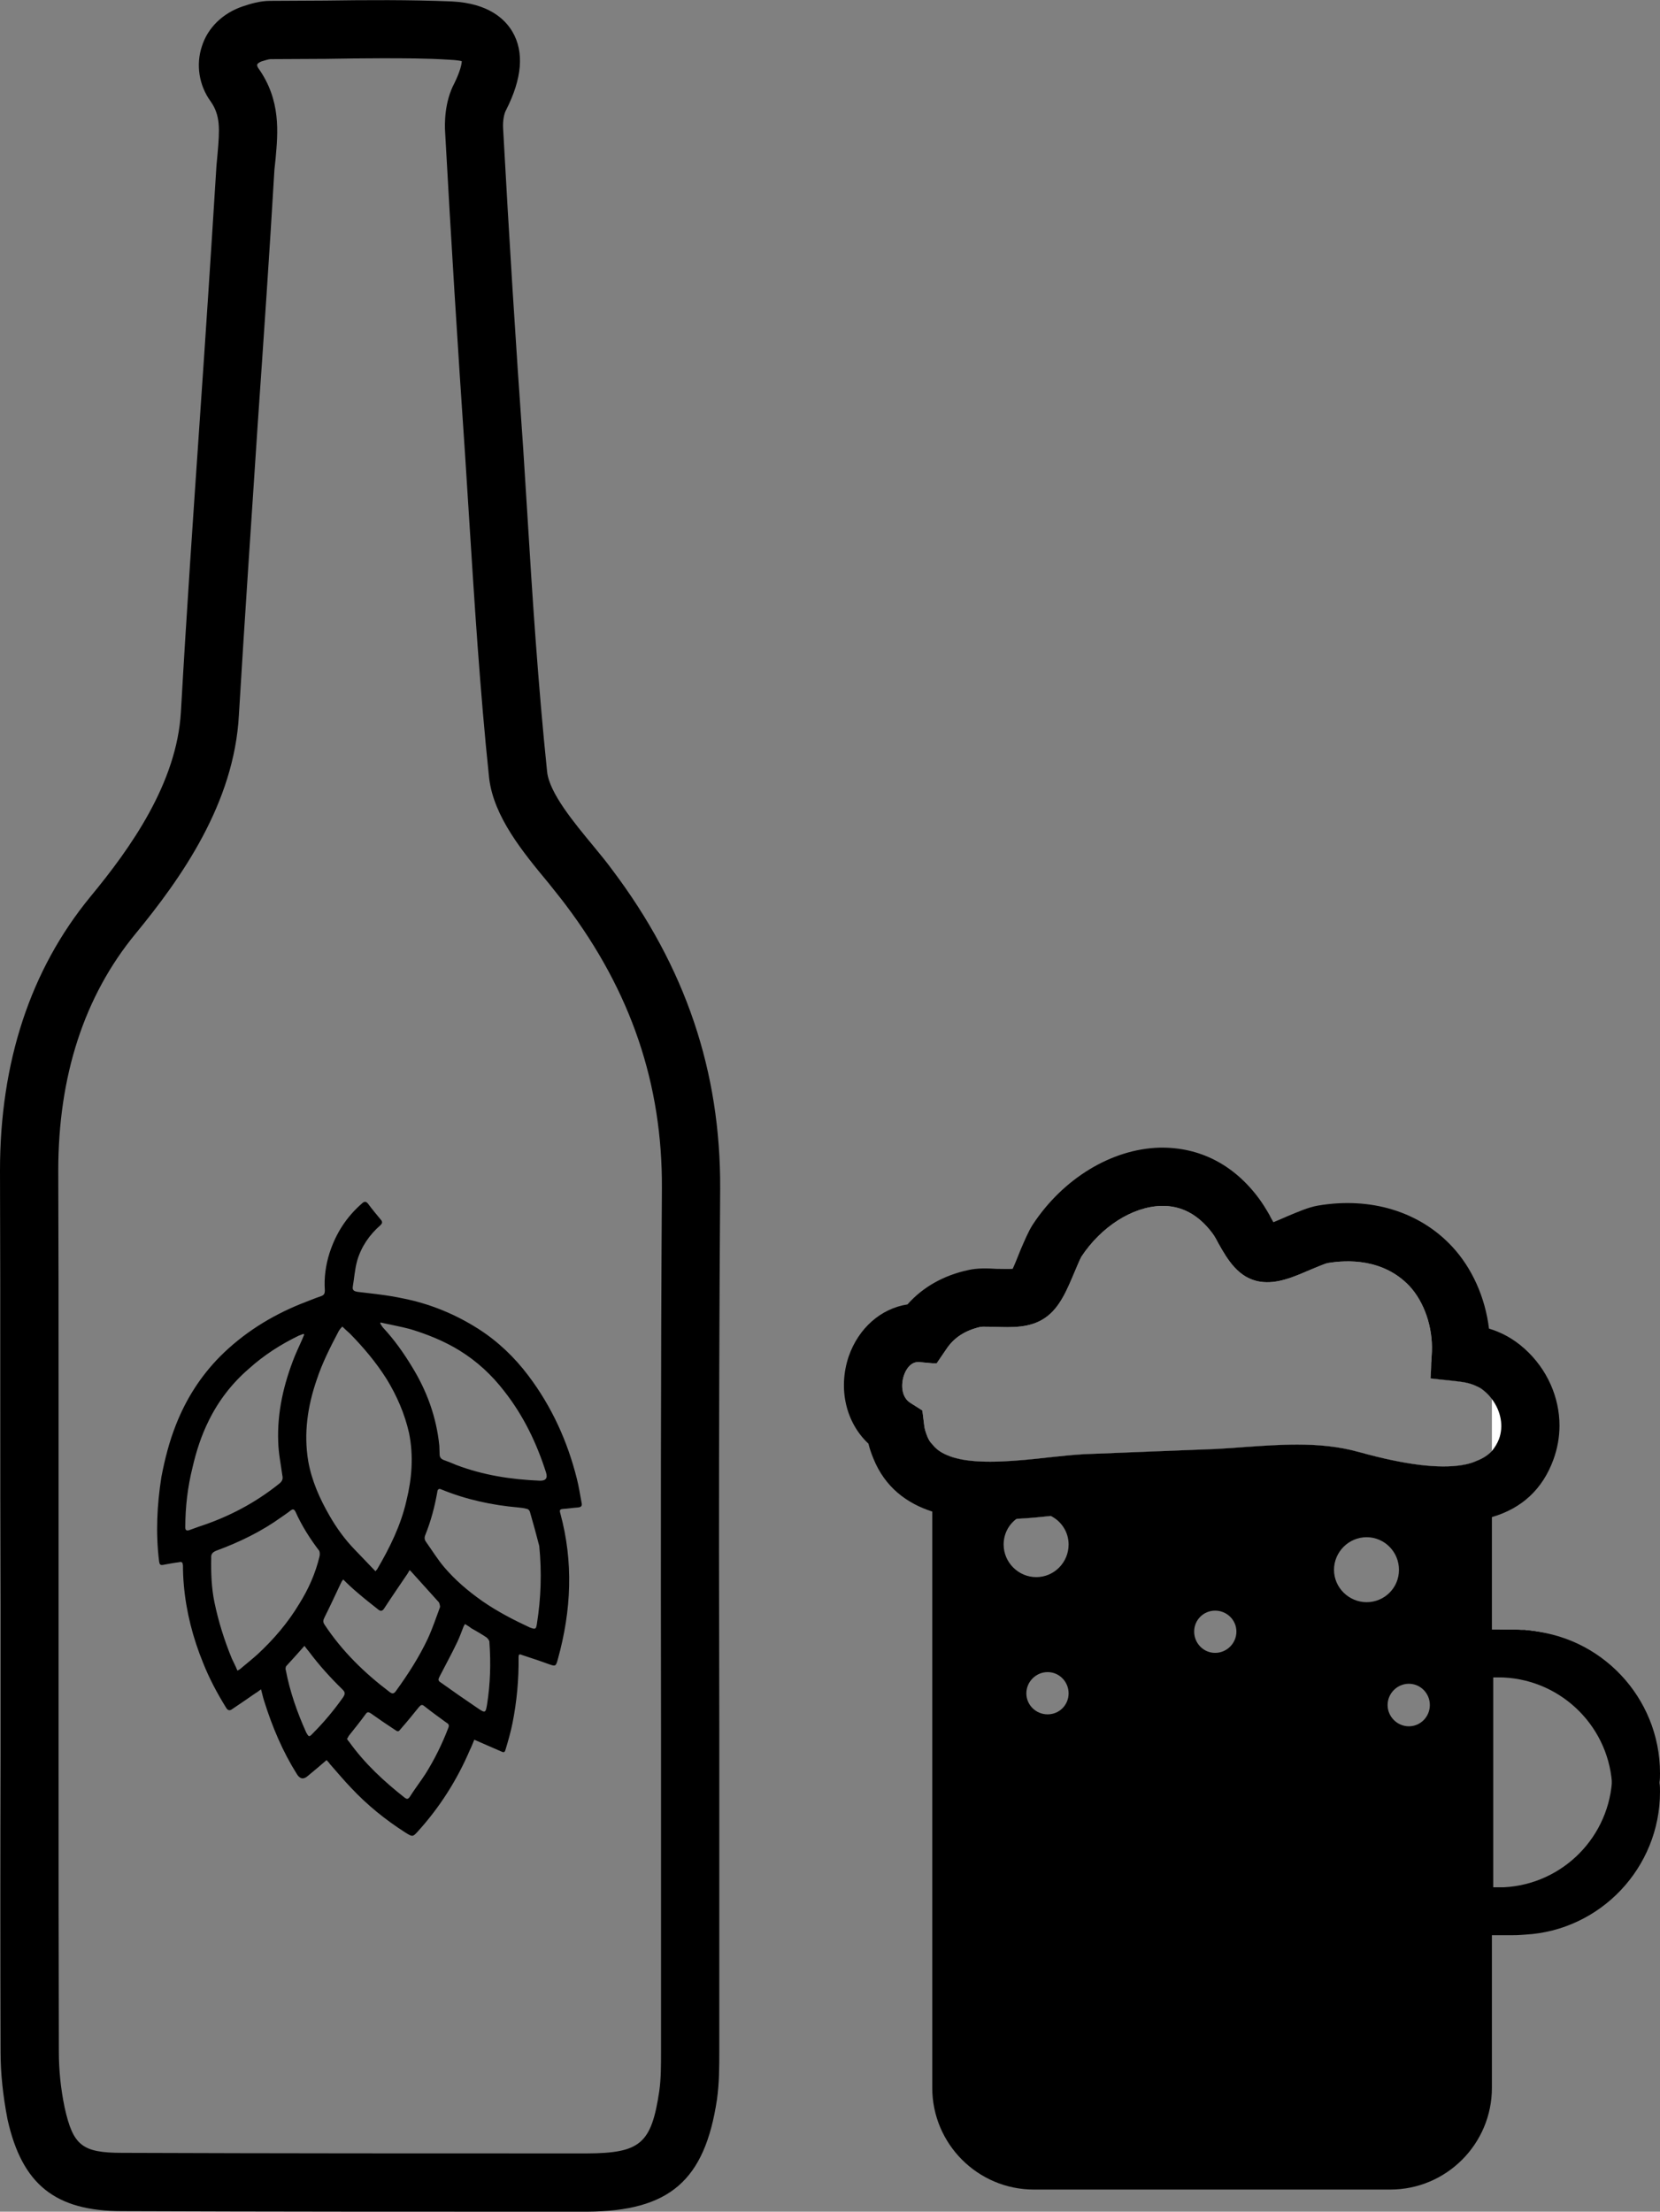 <?xml version="1.0" encoding="UTF-8"?>
<svg id="Calque_2" xmlns="http://www.w3.org/2000/svg" viewBox="0 0 56.98 75.91">
  <rect x="0" y="0" width="56.98" height="75.91" fill="#808080" stroke="none"/>
  <defs>
    <style>
      .cls-1 {
        fill: #000;
      }

      .cls-2 {
        fill: #fff;
      }
    </style>
  </defs>
  <g id="Calque_1-2" data-name="Calque_1">
    <g>
      <g>
        <path class="cls-1" d="M50.21,50.28c-.82.14-2-.01-3.55-.44-.71-.2-1.43-.26-2.13-.26-.59,0-1.17.04-1.74.08-.35.03-.69.05-1.03.07l-4.55.18c-.34.02-.76.06-1.21.11-1.13.13-2.21.22-3,.07-.19-.04-.35-.08-.5-.15v21.72c0,1.65,1.34,2.99,2.99,2.99h12.23c1.66,0,2.99-1.34,2.99-2.99v-21.53c-.15.07-.31.12-.5.15ZM48.36,59.25c-.4,0-.73-.33-.73-.73s.33-.73.73-.73.72.33.72.73-.32.73-.72.73ZM46.91,52.76c.61,0,1.11.5,1.11,1.12s-.5,1.11-1.11,1.11-1.12-.5-1.12-1.11.5-1.12,1.12-1.12ZM42.44,56c0,.4-.33.73-.73.73s-.72-.33-.72-.73.32-.72.72-.72.73.32.73.72ZM36.07,52.03c.36.18.61.55.61.98,0,.62-.5,1.12-1.11,1.12s-1.12-.5-1.12-1.12c0-.36.17-.68.44-.88.42-.02.82-.06,1.18-.1ZM35.23,58.12c0-.4.33-.73.73-.73s.72.33.72.73-.32.72-.72.72-.73-.32-.73-.72Z"/>
        <path class="cls-1" d="M50.71,47.25v.34c-.19-.1-.41-.15-.68-.18l-.92-.1v-.06h1.6Z"/>
        <path class="cls-1" d="M49.13,46.75l-.02.5v.06l.92.1c.27.03.49.08.68.18.1.04.19.11.28.19.08.07.16.16.22.24v-1.27h-2.08ZM50.71,50.13c-.15.07-.31.12-.5.15v21.38c0,1.37-1.11,2.49-2.49,2.49h-12.23c-1.38,0-2.49-1.12-2.49-2.49v-21.57c-.19-.04-.35-.08-.5-.15-.21-.09-.38-.21-.5-.37v22.09c0,1.92,1.56,3.49,3.49,3.49h12.23c1.93,0,3.49-1.57,3.49-3.49v-21.86c-.13.14-.3.25-.5.33ZM32,46.75v.04h.15s.03-.04.03-.04h-.18Z"/>
      </g>
      <path class="cls-1" d="M52.35,55.95c-.05,0-.09,0-.14,0-.05-.01-.1-.01-.15-.01h-1.81v9.85h1.81s.09-.01.13-.01.09-.01.13-.01c.07,0,.15,0,.22-.03,1-.09,1.91-.47,2.65-1.08.02-.01.02-.02.03-.03.7-.59,1.24-1.37,1.53-2.28.01-.01.01-.02.01-.03.11-.36.18-.74.2-1.14.02-.1.02-.21.02-.32,0-2.61-2.05-4.76-4.63-4.9ZM51.25,56.93h.81c2.16,0,3.92,1.76,3.92,3.92,0,.11,0,.22-.02.32-.02.31-.08.61-.18.9-.23.74-.69,1.39-1.29,1.85-.67.54-1.51.86-2.43.86h-.81v-7.85Z"/>
      <path class="cls-1" d="M55.59,58.25c-.1-.19-.23-.36-.37-.53-.01-.01-.02-.02-.03-.03-.9-1.07-2.25-1.76-3.77-1.76h-1.81v9.85h1.81c2.61,0,4.75-2.04,4.91-4.61.02-.1.02-.21.02-.32,0-.96-.27-1.85-.76-2.6ZM50.61,64.78v-7.85h.81c1.26,0,2.38.59,3.09,1.51.11.13.21.27.3.42.34.58.54,1.26.54,1.99,0,.11,0,.22-.02.32-.16,2.02-1.85,3.61-3.91,3.61h-.81Z"/>
      <path class="cls-1" d="M56.75,60c-.37-2.17-2.17-3.85-4.4-4.05-.05,0-.09,0-.14,0-.1-.01-.21-.01-.31-.01h-1.81v9.85h1.81c.1,0,.19,0,.29-.01.04,0,.09-.01.13-.01.07,0,.15,0,.22-.03,1.22-.15,2.29-.75,3.05-1.64.71-.79,1.16-1.8,1.22-2.92.02-.1.02-.21.02-.32,0-.29-.03-.58-.08-.85ZM51.09,56.93h.81c1.98,0,3.62,1.46,3.89,3.36.03.18.04.37.04.56,0,.11,0,.22-.02.32-.07.9-.44,1.72-1.03,2.34-.71.78-1.74,1.27-2.88,1.27h-.81v-7.85Z"/>
      <path class="cls-1" d="M56.75,60c-.37-2.17-2.17-3.85-4.4-4.05-.05,0-.09,0-.14,0-.1-.01-.21-.01-.31-.01h-1.81v9.85h1.81c.1,0,.19,0,.29-.01.04,0,.09-.01.13-.01.07,0,.15,0,.22-.03,1.22-.15,2.29-.75,3.05-1.64.71-.79,1.16-1.8,1.22-2.92.02-.1.02-.21.02-.32,0-.29-.03-.58-.08-.85ZM51.09,56.93h.81c1.98,0,3.62,1.46,3.89,3.36.03.18.04.37.04.56,0,.11,0,.22-.02.32-.07.9-.44,1.72-1.03,2.34-.71.78-1.74,1.27-2.88,1.27h-.81v-7.85Z"/>
      <path class="cls-1" d="M56.33,61.17c-.16-2.57-2.3-4.6-4.91-4.6h-1.81v9.84h1.81c1.52,0,2.87-.69,3.77-1.76.02-.01.02-.02.03-.03.14-.17.27-.34.37-.53.49-.75.76-1.64.76-2.6,0-.11,0-.22-.02-.32ZM50.61,57.57h.81c2.06,0,3.75,1.59,3.91,3.6.02.1.02.21.02.32,0,.74-.21,1.43-.57,2.02-.08.14-.18.28-.29.41-.71.91-1.82,1.49-3.07,1.49h-.81v-7.84Z"/>
      <path class="cls-1" d="M56.96,61.17c-.02-.41-.09-.8-.21-1.17-.29-.9-.83-1.69-1.53-2.28-.01-.01-.02-.02-.03-.03-.74-.6-1.65-.98-2.65-1.07-.07-.02-.15-.03-.22-.03-.04,0-.09-.01-.13-.01-.04,0-.09,0-.13,0h-1.81v9.84h1.65c.1,0,.21,0,.31-.01.05,0,.09-.01.14-.01,2.58-.14,4.63-2.29,4.63-4.9,0-.11,0-.22-.02-.32ZM54.51,58.44c.59.47,1.04,1.11,1.28,1.85.09.28.15.57.17.88.02.1.02.21.02.32,0,2.16-1.76,3.92-3.92,3.92h-.81v-7.84h.81c.93,0,1.78.32,2.45.87Z"/>
      <path class="cls-2" d="M36.07,52.03c-.36.04-.76.08-1.18.1.19-.14.42-.23.68-.23.18,0,.35.04.5.13Z"/>
      <g>
        <path class="cls-2" d="M51.66,47.04c-.48-.44-.99-.56-1.51-.62.04-1.06-.32-2.18-1.04-2.96-.98-1.04-2.36-1.32-3.7-1.09-.55.09-1.5.7-2.01.63-.39-.05-.67-.85-.99-1.28-1.75-2.35-4.72-1.28-6.12.86-.29.45-.57,1.54-.98,1.82-.4.29-1.38.06-1.86.17-.82.17-1.4.59-1.8,1.18-1.64-.16-2.33,2.37-.93,3.25.03.22.09.45.18.68.23.55.61.91,1.1,1.13.16.08.33.14.5.18.16.05.33.09.5.12,1.44.21,3.2-.16,4.25-.2l4.55-.19c1.51-.06,3.12-.33,4.59.08.98.28,2.52.66,3.82.49.17-.02.34-.05.5-.1.18-.04.34-.1.5-.17.52-.24.94-.64,1.17-1.27.37-.98.02-2.04-.72-2.71ZM50.71,50.13c-.15.07-.31.12-.5.15-.82.14-2-.01-3.55-.44-.71-.2-1.43-.26-2.13-.26-.59,0-1.17.04-1.74.08-.35.03-.69.05-1.03.07l-4.55.18c-.34.02-.76.06-1.21.11-1.13.13-2.21.22-3,.07-.19-.04-.35-.08-.5-.15-.21-.09-.38-.21-.5-.37-.08-.08-.13-.17-.17-.27-.06-.15-.1-.28-.11-.41l-.06-.48-.41-.26c-.31-.19-.33-.63-.22-.95.05-.15.21-.48.53-.45l.44.04h.15s.03-.04.03-.04l.3-.44c.27-.41.66-.65,1.18-.77.07-.01.32,0,.48,0,.58.02,1.23.05,1.75-.32.49-.34.74-.96.99-1.55.08-.19.19-.45.24-.54.68-1.03,1.75-1.71,2.73-1.74.69-.02,1.28.29,1.76.93.08.1.15.24.22.37.3.53.68,1.19,1.43,1.3.58.09,1.16-.17,1.72-.41.2-.08.49-.21.6-.23.66-.11,1.9-.16,2.8.79.51.55.8,1.41.77,2.24l-.02.37-.02.5v.06l.92.1c.27.03.49.08.68.18.1.04.19.11.28.19.08.07.16.16.22.24v1.78c-.13.14-.3.25-.5.33Z"/>
        <path d="M52.33,46.29c-.4-.36-.82-.57-1.22-.69-.13-1.07-.58-2.08-1.27-2.82-1.12-1.2-2.8-1.71-4.61-1.4-.33.06-.67.21-1.03.36-.14.06-.34.15-.49.21-.05-.09-.1-.17-.13-.24-.12-.21-.25-.42-.37-.58-.86-1.16-2.04-1.77-3.42-1.74-1.64.05-3.3,1.06-4.34,2.64-.16.25-.28.55-.42.87-.08.2-.21.53-.27.65-.14.01-.39,0-.55,0-.32-.02-.66-.03-.97.04-.84.18-1.56.58-2.09,1.18-.91.14-1.68.81-2.02,1.79-.37,1.11-.09,2.27.68,2.99.04.17.1.34.17.51.4.99,1.15,1.54,2.02,1.82.16.05.33.1.5.14.17.03.33.06.5.07.63.09,1.28.09,1.89.04.42-.02.82-.06,1.18-.1.05-.01.1-.01.15-.02.4-.04.77-.09,1.07-.1l4.55-.19c.36-.01.73-.04,1.09-.06,1.15-.09,2.23-.16,3.19.1,1.31.37,2.46.55,3.43.55.23,0,.45-.01.66-.03.18-.02.34-.04.5-.08.17-.02.34-.06.5-.13,1.03-.3,1.74-.96,2.11-1.97.14-.38.21-.78.21-1.17,0-.97-.42-1.94-1.2-2.64ZM42.79,49.66c-.35.03-.69.05-1.03.07l-4.55.18c-.34.02-.76.06-1.21.11-1.13.13-2.21.22-3,.07-.19-.04-.35-.08-.5-.15-.21-.09-.38-.21-.5-.37-.08-.08-.13-.17-.17-.27-.06-.15-.1-.28-.11-.41l-.06-.48-.41-.26c-.31-.19-.33-.63-.22-.95.05-.15.21-.48.53-.45l.44.04h.15s.03-.04.03-.04l.3-.44c.27-.41.66-.65,1.18-.77.07-.01.32,0,.48,0,.58.02,1.23.05,1.75-.32.49-.34.74-.96.99-1.55.08-.19.19-.45.24-.54.68-1.03,1.75-1.71,2.73-1.74.69-.02,1.28.29,1.76.93.08.1.15.24.22.37.3.53.68,1.19,1.43,1.3.58.09,1.16-.17,1.72-.41.2-.08.49-.21.6-.23.66-.11,1.9-.16,2.8.79.51.55.8,1.41.77,2.24l-.02.37-.02.5v.06l.92.1c.27.03.49.08.68.18.1.04.19.11.28.19.08.07.16.16.22.24.31.41.41.93.24,1.38-.06.15-.14.28-.24.4-.13.14-.3.25-.5.33-.15.07-.31.12-.5.15-.82.14-2-.01-3.55-.44-.71-.2-1.43-.26-2.13-.26-.59,0-1.17.04-1.74.08Z"/>
      </g>
      <path d="M24.72,40.8c.02-4.03-1.19-7.61-3.7-10.94-.19-.26-.41-.53-.65-.82-.67-.81-1.51-1.82-1.59-2.55-.31-2.99-.51-6.05-.69-9.02l-.13-2.06c-.26-3.64-.49-7.33-.69-10.99-.02-.28.04-.54.1-.64.55-1.08.63-1.99.22-2.69-.26-.44-.83-.98-2.08-1.04-1.46-.06-2.92-.05-4.34-.03-.63,0-1.26.01-1.89.01-.36,0-.68.1-.95.19-.68.23-1.2.73-1.4,1.37-.21.63-.1,1.34.3,1.89.34.48.31.96.24,1.77l-.04.44c-.18,2.89-.37,5.79-.57,8.68-.23,3.35-.46,6.7-.65,10.06-.14,2.45-1.73,4.68-3.11,6.35-2.06,2.51-3.1,5.68-3.1,9.4.01,2.49.01,4.98.01,7.47s0,4.98.01,7.47v5.1c-.01,3.4-.01,6.81,0,10.21,0,.72.08,1.5.24,2.32.5,2.23,1.64,3.14,3.93,3.14,5.13.02,10.24.02,15.38.02h.58c2.83-.02,4.04-1.06,4.46-3.85.08-.57.08-1.12.08-1.65v-11.01c0-2.03-.01-4.09-.01-6.16,0-4.13.01-8.31.04-12.44ZM22.69,59.4v11.02c0,.48,0,.93-.06,1.35-.27,1.81-.65,2.13-2.49,2.14-5.32,0-10.62,0-15.94-.02-1.38,0-1.69-.25-1.98-1.55-.14-.67-.2-1.31-.2-1.92-.01-3.4-.01-6.8-.01-10.2v-12.57c0-2.49,0-4.98-.01-7.47,0-3.25.89-5.99,2.65-8.13,1.57-1.91,3.39-4.48,3.55-7.51.2-3.34.43-6.69.65-10.04.2-2.89.4-5.79.57-8.68l.04-.38c.08-.89.19-2.01-.6-3.11-.03-.05-.04-.09-.03-.12.01-.03.07-.07.14-.1.07-.02.25-.08.31-.08.64,0,1.28-.01,1.92-.01.62-.01,1.25-.02,1.88-.02.79,0,1.57,0,2.34.05.26.01.4.04.43.05,0,.09-.05.34-.25.75-.35.65-.34,1.42-.32,1.7.2,3.65.43,7.35.68,11l.13,2.04c.19,2.99.38,6.08.7,9.12.16,1.33,1.16,2.54,2.04,3.6.21.27.42.52.59.75,2.24,2.97,3.32,6.15,3.3,9.73-.04,6.2-.04,12.51-.03,18.61Z"/>
      <path d="M19.8,50.75c-.32-1.28-.86-2.47-1.66-3.53-.48-.64-1.06-1.19-1.72-1.61-.8-.51-1.68-.87-2.61-1.05-.51-.11-1.03-.16-1.53-.22-.12-.02-.19-.05-.17-.18.05-.3.07-.6.15-.89.14-.48.42-.89.8-1.22.06-.06.08-.11.01-.19-.15-.18-.3-.36-.44-.55-.07-.08-.12-.08-.2-.01-.54.47-.9,1.03-1.12,1.71-.13.41-.19.84-.16,1.27,0,.09-.01.16-.11.2-.24.08-.47.18-.71.27-1.04.42-1.98,1.01-2.78,1.81-.66.67-1.16,1.45-1.51,2.34-.23.58-.38,1.17-.5,1.79-.15.96-.2,1.92-.08,2.89.02.14.05.15.19.12.16-.03.32-.06.49-.08.11-.03.13.01.14.11,0,.23.01.45.03.67.08.92.31,1.81.66,2.67.21.53.48,1.04.79,1.54.05.09.12.12.21.05.27-.18.53-.36.79-.54.07-.04.12-.08.2-.14.04.15.07.29.11.41.28.89.63,1.72,1.12,2.5q.16.26.38.06c.22-.18.42-.35.64-.54.04.05.08.08.11.13.24.27.47.55.72.81.56.6,1.19,1.11,1.88,1.55.24.15.25.15.43-.05.75-.83,1.34-1.76,1.78-2.79.06-.12.1-.23.15-.35.33.14.63.28.94.41.08.04.11.01.13-.06.09-.3.18-.61.24-.91.15-.75.22-1.51.21-2.27,0-.09.02-.12.11-.08.3.1.61.2.91.31.25.09.26.09.33-.17.46-1.66.54-3.33.08-5.01-.03-.1-.01-.13.09-.14.18-.01.34-.04.51-.05.13-.01.16-.06.13-.18-.05-.26-.09-.54-.16-.81ZM10.87,47.36c.19-.58.47-1.13.76-1.68.03-.05.06-.09.12-.15.08.08.17.16.26.24.47.48.9.99,1.26,1.56.35.57.62,1.19.77,1.85.16.79.1,1.56-.09,2.33-.19.84-.57,1.61-1.01,2.36-.01.01-.03.02-.05.06-.24-.25-.47-.49-.71-.74-.34-.35-.63-.75-.87-1.17-.34-.59-.61-1.2-.73-1.87-.16-.96-.02-1.89.29-2.79ZM14.15,53.98l.92,1.02s.05.13.03.17c-.13.35-.25.71-.41,1.06-.3.64-.68,1.23-1.1,1.81-.07.1-.13.1-.22.03-.86-.65-1.63-1.4-2.23-2.31-.06-.09-.05-.15,0-.25.19-.38.37-.77.55-1.15.02-.03.03-.07.05-.1.01,0,.02-.02.04-.05.17.17.33.32.51.47.22.19.45.37.69.56.08.07.15.06.21-.04.26-.4.53-.79.8-1.19.02-.03.04-.07.07-.12.04.03.06.06.09.09ZM6.82,52.4c-.11.04-.22.08-.33.12-.08.02-.13.01-.13-.1,0-.69.08-1.38.25-2.06.13-.56.3-1.09.56-1.61.33-.67.79-1.27,1.37-1.77.52-.47,1.1-.84,1.72-1.14.05-.02.11-.04.16-.06,0,.01.02.02.02.03-.1.25-.22.49-.32.73-.38.95-.61,1.93-.57,2.95.01.39.09.77.14,1.14.03.13,0,.2-.09.28-.83.67-1.76,1.16-2.78,1.49ZM8.84,56.78c-.19.17-.39.33-.58.49-.03.03-.06.04-.11.07-.06-.15-.13-.28-.19-.41-.26-.63-.46-1.27-.6-1.94-.1-.49-.12-1-.11-1.51-.01-.13.03-.2.18-.26.79-.29,1.55-.66,2.23-1.15.11-.08.21-.14.32-.23.07-.05.11-.05.16.04.22.49.5.93.82,1.35.02.05.02.13.01.18-.14.59-.38,1.13-.7,1.64-.39.65-.88,1.22-1.43,1.73ZM11.78,58.25c-.31.44-.66.86-1.04,1.24-.13.14-.14.13-.23-.03-.31-.69-.56-1.4-.7-2.14-.02-.04,0-.11.01-.13.21-.23.42-.46.63-.7.06.08.1.13.15.19.35.47.74.9,1.16,1.31.09.09.09.15.02.26ZM15.39,59.3c-.21.55-.47,1.08-.79,1.59-.17.26-.37.52-.54.79-.06.08-.1.07-.17.02-.71-.56-1.37-1.17-1.9-1.91-.03-.03-.05-.06-.08-.11.03-.03.04-.07.06-.1.2-.25.4-.5.59-.76.05-.07.09-.06.16-.02.28.2.56.39.85.58.07.05.11.06.16-.01.23-.26.44-.52.65-.78.07-.08.11-.1.2-.02.24.19.49.37.75.56.08.04.09.1.06.17ZM16.72,58.49c-.05.3-.06.32-.32.14-.43-.29-.86-.59-1.28-.89-.1-.06-.07-.12-.03-.2.2-.39.42-.79.61-1.19.08-.17.14-.34.21-.52.02-.03.03-.06.05-.09.08.05.15.09.21.14.19.11.37.21.53.32.05.04.11.12.1.18.05.71.03,1.41-.08,2.11ZM18.43,55.73c-.03.19-.05.2-.24.13-.56-.26-1.1-.54-1.61-.89-.5-.35-.95-.73-1.34-1.19-.22-.26-.41-.57-.61-.85-.06-.08-.07-.15-.03-.25.19-.47.32-.96.41-1.47.01-.1.06-.13.14-.09.85.35,1.74.54,2.65.62.1.01.19.02.29.05.04,0,.09.06.1.1.11.38.22.78.32,1.17.09.91.06,1.79-.08,2.67ZM18.53,50.82c-.99-.04-1.95-.19-2.87-.54-.14-.06-.29-.12-.43-.17-.1-.04-.14-.1-.14-.2,0-.09-.01-.2-.01-.29-.1-.99-.43-1.89-.95-2.73-.28-.46-.59-.9-.97-1.31-.04-.04-.07-.1-.11-.16.01-.01.01-.02.01-.03.35.08.7.14,1.03.23.59.18,1.16.41,1.68.73.6.37,1.11.84,1.54,1.4.66.84,1.11,1.78,1.43,2.78q.1.3-.21.29Z"/>
    </g>
  </g>
</svg>
